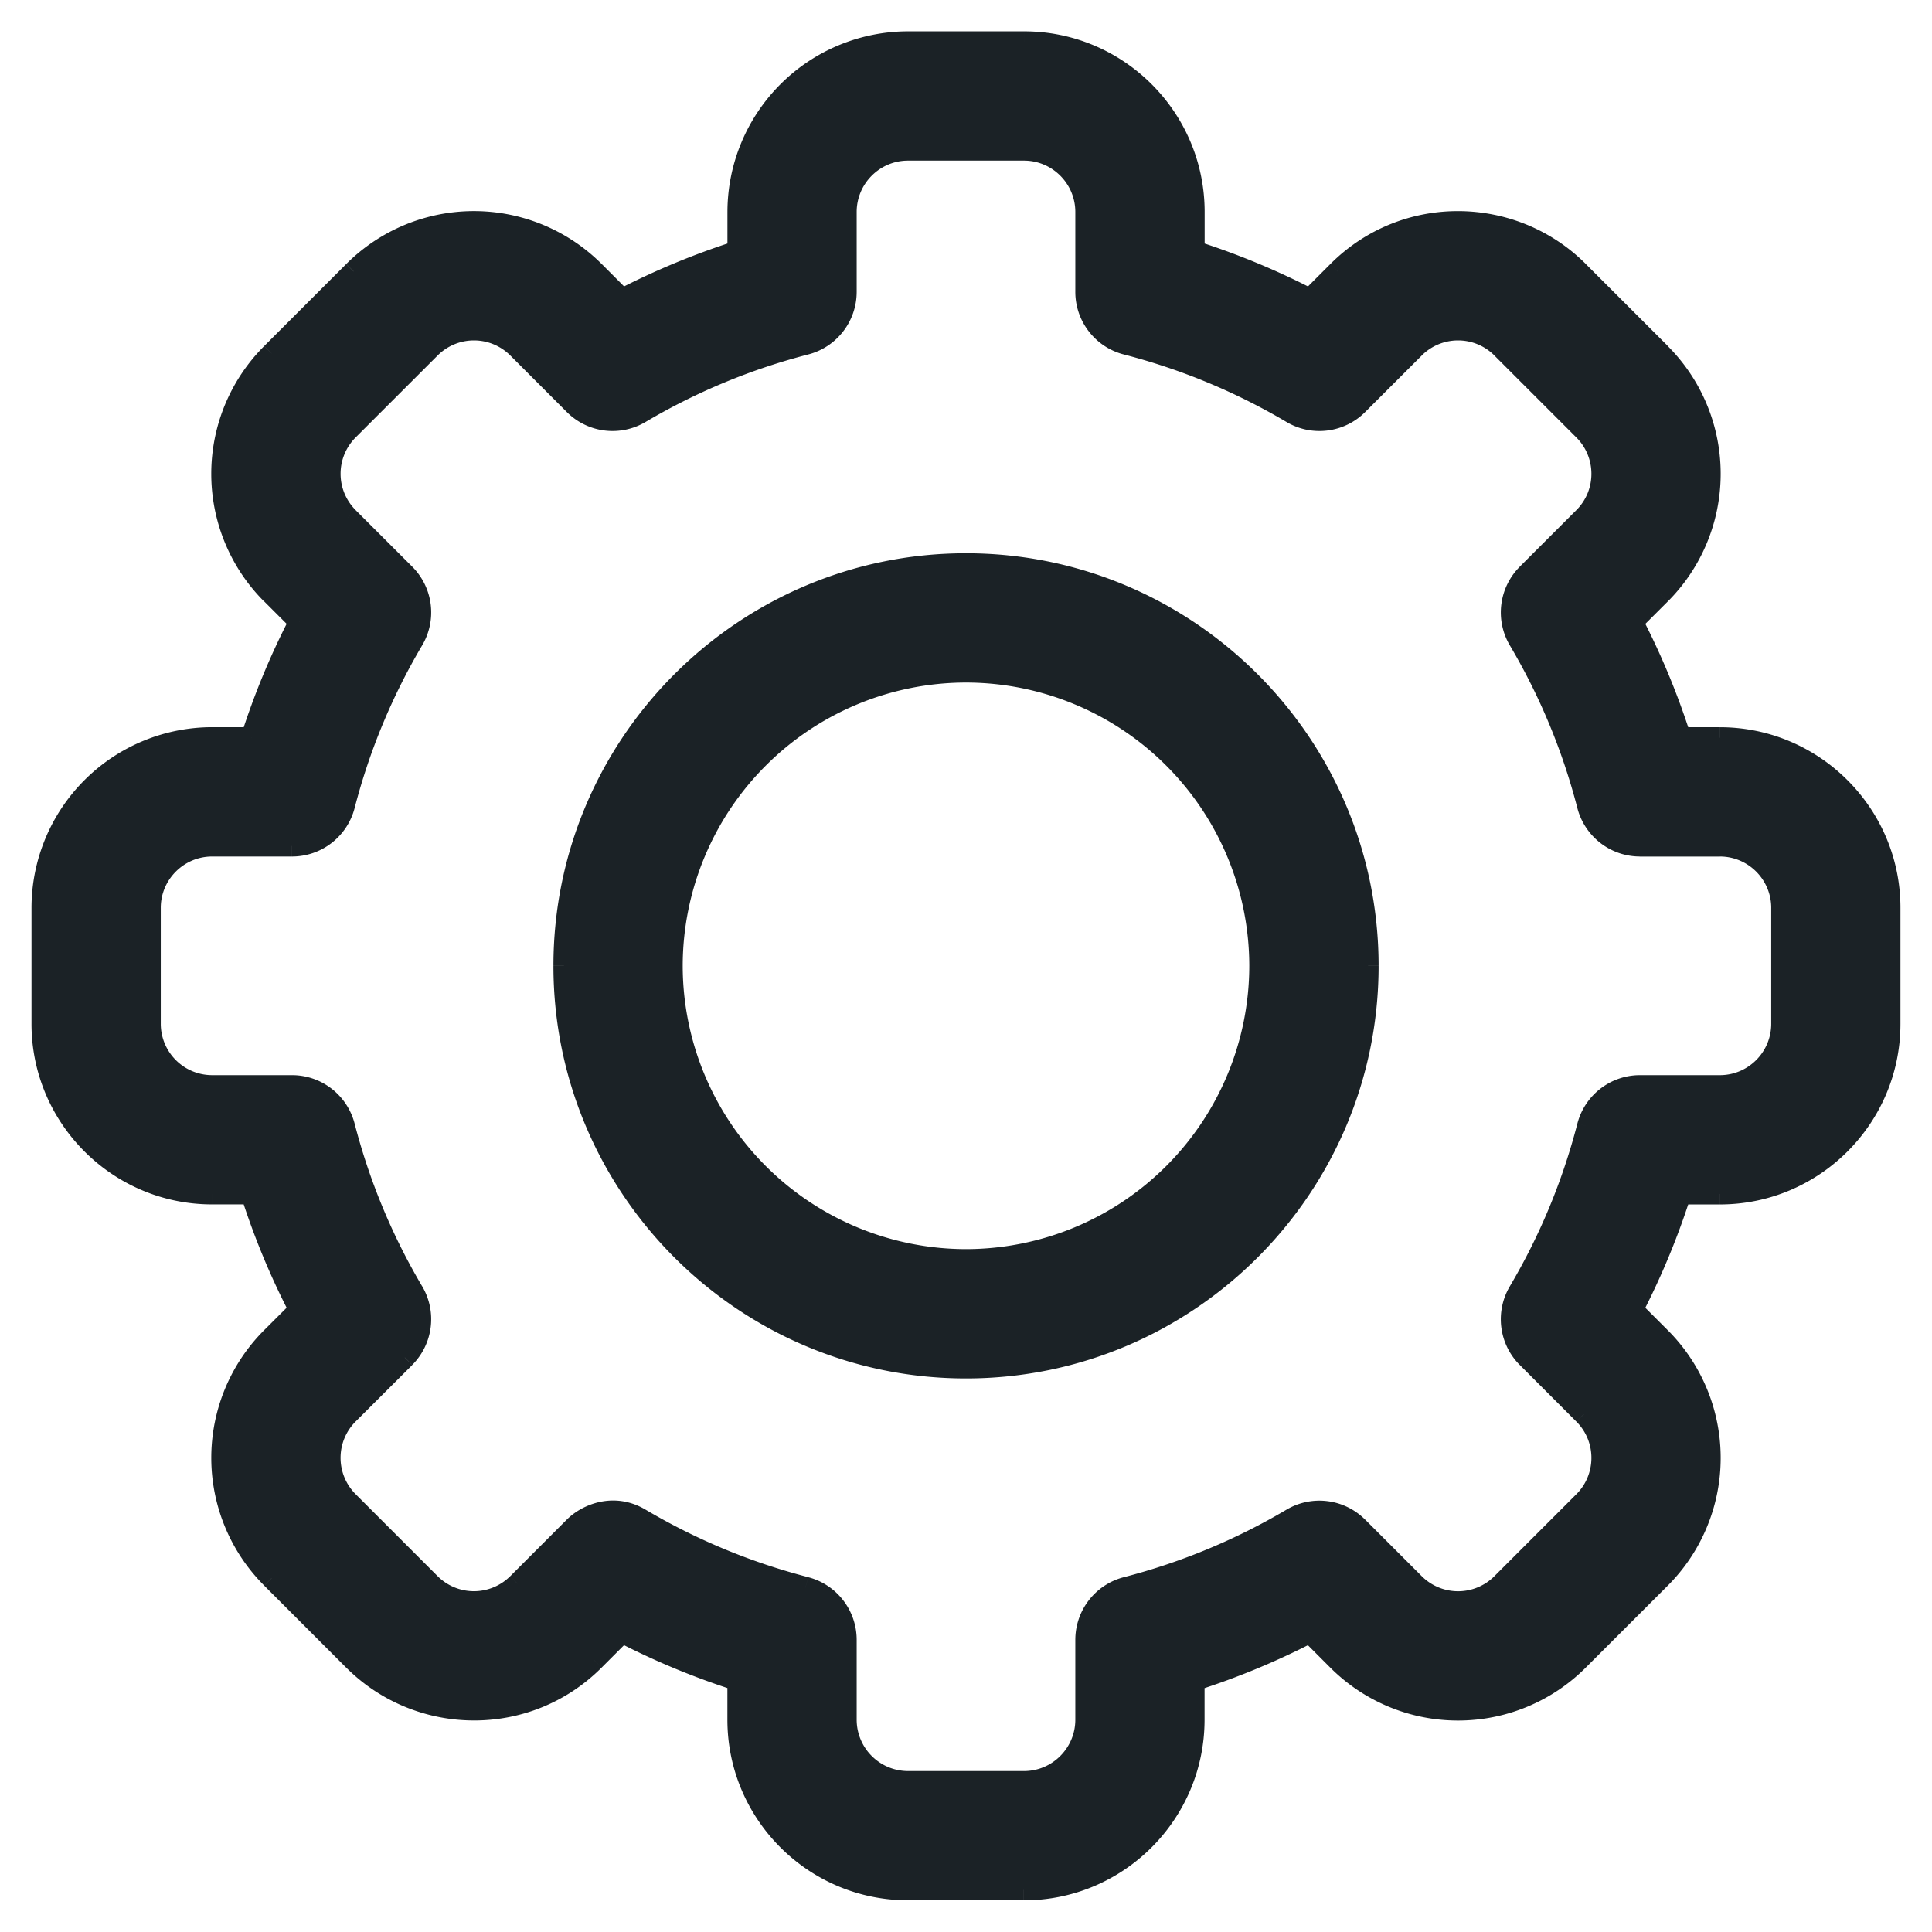 <svg width="46" height="46" fill="none" xmlns="http://www.w3.org/2000/svg"><path fill-rule="evenodd" clip-rule="evenodd" d="M21.62 44.996h2.76a4.055 4.055 0 004.051-4.05v-.934c.95-.304 1.872-.687 2.759-1.145l.661.661a4.05 4.05 0 005.729 0l1.952-1.951a4.05 4.05 0 000-5.73l-.662-.661c.459-.887.842-1.809 1.145-2.759h.934A4.055 4.055 0 0045 24.377v-2.762a4.055 4.055 0 00-4.05-4.05h-.935a17.766 17.766 0 00-1.145-2.759l.662-.661a4.05 4.05 0 000-5.73l-1.951-1.95a4.05 4.05 0 00-5.73-.001l-.661.662a17.765 17.765 0 00-2.76-1.146v-.934a4.055 4.055 0 00-4.05-4.05h-2.762a4.055 4.055 0 00-4.05 4.05v.934c-.95.303-1.872.686-2.759 1.145l-.661-.662a4.05 4.05 0 00-5.729 0L6.468 8.416a4.05 4.05 0 000 5.729l.662.662a17.77 17.77 0 00-1.145 2.758H5.05A4.055 4.055 0 001 21.615v2.762a4.055 4.055 0 004.05 4.05h.935c.303.95.686 1.872 1.145 2.759l-.662.661a4.05 4.05 0 000 5.73l1.951 1.95a4.05 4.05 0 005.73.002l.661-.663a17.76 17.76 0 002.759 1.145v.935a4.055 4.055 0 004.05 4.05zm-2.44-7.202a15.192 15.192 0 01-3.939-1.635c-.623-.368-1.26-.108-1.567.198l-1.35 1.349a1.472 1.472 0 01-2.081 0L8.29 35.751a1.472 1.472 0 010-2.081l1.349-1.349a1.29 1.29 0 00.198-1.567 15.194 15.194 0 01-1.635-3.939 1.289 1.289 0 00-1.248-.967H5.05c-.812 0-1.473-.66-1.473-1.472v-2.762c0-.811.66-1.472 1.473-1.472h1.903a1.29 1.29 0 001.248-.967 15.191 15.191 0 011.635-3.939 1.29 1.29 0 00-.198-1.567L8.29 12.32a1.472 1.472 0 010-2.08l1.954-1.954a1.472 1.472 0 012.081 0l1.349 1.349a1.29 1.29 0 001.567.198 15.194 15.194 0 013.939-1.635c.57-.147.967-.66.967-1.248V5.047c0-.812.66-1.473 1.472-1.473h2.762c.812 0 1.472.66 1.472 1.473V6.95c0 .588.398 1.101.967 1.248 1.383.357 2.708.907 3.939 1.635a1.29 1.29 0 001.568-.198l1.348-1.349a1.472 1.472 0 012.082 0l1.953 1.954c.567.566.582 1.5 0 2.082l-1.35 1.348a1.29 1.29 0 00-.198 1.568 15.192 15.192 0 011.635 3.938c.147.57.66.967 1.248.967h1.904c.811 0 1.472.66 1.472 1.472v2.762c0 .812-.66 1.472-1.472 1.472h-1.904a1.29 1.29 0 00-1.248.967 15.19 15.19 0 01-1.635 3.939 1.29 1.29 0 00.198 1.567l1.35 1.35a1.472 1.472 0 01-.001 2.081l-1.953 1.953a1.473 1.473 0 01-2.082 0l-1.348-1.349a1.289 1.289 0 00-1.568-.198 15.192 15.192 0 01-3.939 1.635c-.57.147-.967.66-.967 1.248v1.904c0 .812-.66 1.472-1.472 1.472h-2.762c-.811 0-1.472-.66-1.472-1.472v-1.904a1.29 1.29 0 00-.967-1.248zm-5.753-14.798c0 5.279 4.294 9.573 9.573 9.573 5.279 0 9.574-4.294 9.574-9.573 0-5.279-4.295-9.573-9.574-9.573s-9.573 4.294-9.573 9.573zm2.578 0A7.003 7.003 0 0123 16.001a7.003 7.003 0 016.995 6.995A7.003 7.003 0 0123 29.991a7.003 7.003 0 01-6.995-6.995z" fill="#1B2226"/><path d="M28.431 40.011l-.076-.238-.174.056v.182h.25zm2.759-1.144l.176-.177-.129-.13-.162.085.115.222zm.661.661l.177-.177-.177.177zm5.729 0l-.177-.176.177.177zm1.952-1.951l-.177-.177.177.177zm0-5.73l-.176.178.176-.177zm-.662-.661l-.222-.115-.084.162.13.13.176-.177zm1.145-2.759v-.25h-.182l-.056.174.238.076zm0-10.862l-.238.076.056.174h.182v-.25zm-1.145-2.759l-.176-.176-.13.129.084.162.222-.114zm.662-.661l-.177-.177.177.177zm0-5.73l-.176.178.176-.177zm-1.951-1.95l-.177.176.177-.177zm-5.73-.001l.177.176-.176-.176zm-.661.662l-.115.222.162.084.13-.13-.177-.176zM28.43 5.98h-.25v.182l.174.056.076-.238zm-10.862 0l.076.238.174-.056V5.98h-.25zM14.81 7.126l-.176.176.129.13.162-.084-.115-.222zm-.661-.662l-.177.177.177-.177zm-5.729 0l.177.176-.177-.176zM6.468 8.416l.177.176-.177-.176zm0 5.729l.176-.177-.176.177zm.662.662l.222.114.084-.162-.13-.13-.176.178zm-1.145 2.758v.25h.182l.056-.174-.238-.076zm0 10.862l.238-.076-.056-.174h-.182v.25zm1.145 2.759l.176.177.13-.13-.084-.162-.222.115zm-.662.661l.177.177-.177-.177zm0 5.73l.176-.177-.176.176zm1.951 1.95l.177-.176-.177.177zm5.73.002l-.177-.177.176.177zm.661-.663l.115-.222-.162-.084-.13.13.177.176zm2.759 1.145h.25v-.182l-.174-.056-.076.238zM15.24 36.16l-.127.215.127-.215zm3.939 1.635l-.063.242.063-.242zm-5.506-1.437l-.177-.177.177.177zm-1.35 1.349l-.176-.177.177.177zm-2.081 0l.177-.177-.177.176zM8.29 35.751l.177-.176-.177.176zm0-2.081l.177.176-.176-.176zm1.349-1.349l-.177-.176.177.176zm.198-1.567l.215-.127-.215.127zm-1.635-3.939l.242-.062-.242.062zm-3.151-6.673v-.25.25zm3.151-.967l.242.063-.242-.063zm1.635-3.939l.215.128-.215-.128zm-.198-1.567l-.177.177.177-.177zM8.29 12.32l.177-.176-.177.177zm0-2.08l.177.176-.176-.177zm1.954-1.954l.177.177-.177-.177zm2.081 0l-.176.177.176-.176zm1.349 1.349l-.177.177.177-.177zm1.567.198l.128.215-.128-.215zm3.939-1.635l-.063-.242.063.242zm7.64 0l.063-.242-.063.242zm3.939 1.635l.127-.215-.127.215zm1.568-.198l-.177-.177.177.177zm1.348-1.349l.177.177-.177-.177zm2.082 0l-.177.178.177-.177zm1.953 1.954l-.177.177.177-.177zm0 2.082l-.177-.177.177.177zm-1.35 1.348l.177.177-.177-.177zm-.198 1.568l-.215.127.215-.127zm1.635 3.938l-.242.063.242-.063zm0 7.64l-.242-.062.242.062zm-1.635 3.939l-.215-.127.215.127zm.198 1.567l.177-.176-.177.176zm1.35 1.35l-.178.176.177-.177zm-.001 2.081l-.177-.177.177.177zm-1.953 1.953l-.177-.177.177.177zm-2.082 0l.177-.177-.177.176zm-1.348-1.349l.176-.176-.176.176zm-1.568-.198l-.128-.215.128.215zm-3.939 1.635l.063.242-.063-.242zm-2.44 6.952h-2.76v.5h2.76v-.5zm3.801-3.8c0 2.095-1.705 3.8-3.8 3.8v.5c2.371 0 4.3-1.929 4.3-4.3h-.5zm0-.934v.934h.5v-.934h-.5zm2.894-1.367c-.874.452-1.784.83-2.72 1.128l.152.477a18.031 18.031 0 002.797-1.161l-.23-.444zm.953.706l-.662-.661-.353.353.661.662.354-.354zm5.375 0a3.8 3.8 0 01-5.375 0l-.354.354a4.3 4.3 0 006.083 0l-.354-.353zm1.952-1.951l-1.952 1.952.354.353 1.952-1.951-.354-.354zm0-5.375a3.8 3.8 0 010 5.375l.354.354a4.3 4.3 0 000-6.083l-.353.354zm-.661-.662l.662.662.353-.354-.662-.662-.353.354zm1.083-3.012a17.503 17.503 0 01-1.129 2.72l.444.23c.465-.9.854-1.835 1.161-2.798l-.476-.152zm1.172-.174h-.934v.5h.934v-.5zm3.801-3.8c0 2.095-1.705 3.8-3.8 3.8v.5c2.37 0 4.3-1.929 4.3-4.3h-.5zm0-2.762v2.762h.5v-2.762h-.5zm-3.8-3.8c2.095 0 3.8 1.705 3.8 3.8h.5c0-2.371-1.93-4.3-4.3-4.3v.5zm-.935 0h.934v-.5h-.934v.5zm-1.367-2.894c.452.874.83 1.784 1.13 2.72l.475-.152a18.01 18.01 0 00-1.16-2.797l-.445.23zm.707-.953l-.661.662.353.353.662-.661-.354-.354zm0-5.375a3.8 3.8 0 010 5.375l.354.354a4.3 4.3 0 000-6.083l-.353.354zM37.405 6.64l1.952 1.952.353-.354-1.952-1.951-.353.353zm-5.376 0a3.8 3.8 0 015.376 0l.354-.353c-1.653-1.655-4.38-1.706-6.083-.001l.354.353zm-.662.662l.662-.663-.353-.353-.662.662.353.354zm-3.01-1.084c.935.299 1.845.677 2.719 1.129l.23-.444a18.014 18.014 0 00-2.798-1.161l-.152.476zm-.175-1.172v.934h.5v-.934h-.5zm-3.8-3.8c2.095 0 3.8 1.704 3.8 3.8h.5c0-2.372-1.929-4.3-4.3-4.3v.5zm-2.762 0h2.762v-.5H21.62v.5zm-3.8 3.8c0-2.096 1.705-3.8 3.8-3.8v-.5a4.305 4.305 0 00-4.3 4.3h.5zm0 .934v-.934h-.5v.934h.5zm-2.894 1.367c.874-.452 1.784-.83 2.72-1.13l-.152-.475c-.963.307-1.899.696-2.797 1.16l.23.445zm-.953-.707l.662.661.353-.353-.661-.662-.354.354zm-5.375 0a3.8 3.8 0 015.375 0l.354-.353a4.3 4.3 0 00-6.083-.001l.354.353zM6.645 8.591L8.597 6.64l-.354-.353-1.952 1.952.354.353zm0 5.376a3.8 3.8 0 010-5.376L6.29 8.24a4.3 4.3 0 000 6.082l.353-.353zm.661.662l-.662-.662-.353.353.662.662.353-.353zm-1.083 3.01c.299-.935.676-1.845 1.129-2.719l-.444-.23a18.02 18.02 0 00-1.161 2.798l.476.152zm-1.172.175h.934v-.5H5.05v.5zm-3.801 3.8c0-2.095 1.705-3.8 3.8-3.8v-.5a4.305 4.305 0 00-4.3 4.3h.5zm0 2.762v-2.762h-.5v2.762h.5zm3.8 3.8a3.805 3.805 0 01-3.8-3.8h-.5c0 2.371 1.93 4.3 4.3 4.3v-.5zm.935 0H5.05v.5h.935v-.5zm1.367 2.894a17.513 17.513 0 01-1.13-2.72l-.476.152c.308.963.696 1.899 1.162 2.798l.444-.23zm-.707.953l.661-.662-.353-.353-.662.661.354.354zm0 5.375a3.8 3.8 0 010-5.375l-.354-.354a4.3 4.3 0 000 6.083l.353-.354zm1.951 1.952L6.644 37.4l-.353.353 1.951 1.952.354-.354zm5.375 0a3.8 3.8 0 01-5.375 0l-.354.354c1.653 1.654 4.38 1.705 6.083 0l-.354-.353zm.663-.661l-.662.662.353.353.662-.662-.353-.353zm3.01 1.083a17.51 17.51 0 01-2.719-1.129l-.23.445c.9.465 1.835.853 2.798 1.16l.152-.476zm.175 1.173v-.935h-.5v.935h.5zm3.8 3.8a3.805 3.805 0 01-3.8-3.8h-.5c0 2.371 1.929 4.3 4.3 4.3v-.5zm-6.505-8.372c1.252.74 2.598 1.3 4.003 1.662l.125-.484a14.943 14.943 0 01-3.873-1.608l-.255.43zm-1.264.16c.25-.25.766-.454 1.264-.16l.255-.43c-.75-.443-1.51-.126-1.872.236l.353.354zm-1.348 1.349l1.348-1.35-.353-.353-1.349 1.35.354.353zm-2.436 0a1.722 1.722 0 002.436 0l-.354-.354a1.222 1.222 0 01-1.728 0l-.354.353zm-1.953-1.954l1.953 1.953.354-.353-1.953-1.953-.354.353zm0-2.435a1.722 1.722 0 000 2.435l.354-.353a1.222 1.222 0 010-1.729l-.353-.353zm1.349-1.348l-1.348 1.348.353.353L9.816 32.5l-.354-.353zm.16-1.264a1.04 1.04 0 01-.16 1.264l.354.353a1.54 1.54 0 00.236-1.872l-.43.255zM7.96 26.879a15.446 15.446 0 001.662 4.003l.43-.255a14.943 14.943 0 01-1.608-3.873l-.484.125zm-1.006-.78c.474 0 .887.32 1.006.78l.484-.125a1.54 1.54 0 00-1.49-1.155v.5zm-1.903 0h1.903v-.5H5.05v.5zm-1.723-1.722c0 .95.773 1.722 1.723 1.722v-.5a1.224 1.224 0 01-1.223-1.222h-.5zm0-2.762v2.762h.5v-2.762h-.5zm1.723-1.722c-.95 0-1.723.772-1.723 1.722h.5c0-.673.549-1.222 1.223-1.222v-.5zm1.903 0H5.05v.5h1.903v-.5zm1.006-.78c-.118.46-.532.78-1.006.78v.5a1.54 1.54 0 001.49-1.155l-.484-.125zm1.662-4.003a15.443 15.443 0 00-1.662 4.003l.484.125a14.957 14.957 0 011.608-3.873l-.43-.255zm-.16-1.263c.335.335.401.855.16 1.263l.43.255a1.539 1.539 0 00-.236-1.872l-.354.354zm-1.349-1.35l1.35 1.35.353-.354-1.35-1.349-.353.354zm0-2.435a1.722 1.722 0 000 2.436l.354-.354a1.222 1.222 0 010-1.728l-.353-.354zm1.954-1.953l-1.953 1.953.353.354 1.954-1.953-.354-.354zm2.435.001a1.722 1.722 0 00-2.435 0l.354.353a1.222 1.222 0 011.728 0l.353-.353zm1.348 1.348L12.502 8.11l-.353.353 1.348 1.349.353-.354zm1.264.16a1.04 1.04 0 01-1.264-.16l-.353.354a1.54 1.54 0 001.872.236l-.255-.43zm4.003-1.662a15.445 15.445 0 00-4.003 1.662l.255.43a14.944 14.944 0 013.873-1.608l-.125-.484zm.78-1.006c0 .474-.32.888-.78 1.006l.125.484a1.539 1.539 0 001.155-1.49h-.5zm0-1.903V6.95h.5V5.047h-.5zm1.722-1.723c-.95 0-1.722.773-1.722 1.723h.5c0-.674.549-1.223 1.222-1.223v-.5zm2.762 0h-2.762v.5h2.762v-.5zm1.722 1.723c0-.95-.772-1.723-1.722-1.723v.5c.674 0 1.222.549 1.222 1.223h.5zm0 1.903V5.047h-.5V6.95h.5zm.78 1.006a1.039 1.039 0 01-.78-1.006h-.5c0 .702.475 1.315 1.155 1.49l.125-.484zm4.003 1.662a15.444 15.444 0 00-4.003-1.662l-.125.484a14.95 14.95 0 013.874 1.608l.254-.43zm1.264-.16a1.039 1.039 0 01-1.264.16l-.254.43c.604.358 1.375.26 1.871-.236l-.353-.354zm1.349-1.348l-1.35 1.348.354.354 1.35-1.349-.355-.353zm2.435 0a1.722 1.722 0 00-2.436 0l.354.353a1.222 1.222 0 011.728 0l.354-.353zm1.953 1.953L35.934 8.11l-.354.354 1.953 1.953.354-.354zm0 2.435a1.722 1.722 0 000-2.435l-.354.354c.471.47.483 1.245 0 1.728l.353.354zm-1.349 1.349l1.348-1.349-.353-.353-1.349 1.348.354.354zm-.16 1.263a1.04 1.04 0 01.16-1.263l-.353-.354a1.54 1.54 0 00-.237 1.872l.43-.255zm1.662 4.004a15.445 15.445 0 00-1.662-4.004l-.43.255a14.942 14.942 0 011.608 3.874l.484-.125zm1.006.78a1.04 1.04 0 01-1.006-.78l-.484.125a1.54 1.54 0 001.49 1.154v-.5zm1.904 0h-1.904v.5h1.904v-.5zm1.722 1.721c0-.95-.773-1.722-1.722-1.722v.5c.673 0 1.222.549 1.222 1.222h.5zm0 2.762v-2.762h-.5v2.762h.5zm-1.722 1.722c.95 0 1.722-.772 1.722-1.722h-.5c0 .674-.549 1.222-1.222 1.222v.5zm-1.904 0h1.904v-.5h-1.904v.5zm-1.006.78c.119-.46.532-.78 1.006-.78v-.5a1.54 1.54 0 00-1.49 1.155l.484.125zm-1.662 4.003c.74-1.251 1.3-2.598 1.662-4.003l-.484-.125a14.94 14.94 0 01-1.608 3.873l.43.255zm.16 1.264a1.04 1.04 0 01-.16-1.264l-.43-.255a1.54 1.54 0 00.236 1.872l.354-.353zm1.349 1.349l-1.349-1.35-.353.354 1.348 1.349.354-.353zm0 2.435a1.722 1.722 0 000-2.436l-.354.354c.484.484.47 1.259 0 1.728l.353.354zm-1.954 1.953l1.953-1.953-.353-.354-1.953 1.953.353.354zm-2.435 0c.68.68 1.772.664 2.435 0l-.353-.354a1.222 1.222 0 01-1.728 0l-.354.353zm-1.348-1.349l1.348 1.348.354-.353-1.349-1.349-.353.354zm-1.264-.16a1.04 1.04 0 011.264.16l.353-.353a1.539 1.539 0 00-1.872-.237l.255.43zm-4.003 1.662a15.444 15.444 0 004.003-1.662l-.255-.43a14.943 14.943 0 01-3.873 1.608l.125.484zm-.78 1.006c0-.474.32-.887.78-1.006l-.125-.484a1.54 1.54 0 00-1.155 1.49h.5zm0 1.904v-1.904h-.5v1.904h.5zm-1.722 1.722c.95 0 1.722-.773 1.722-1.722h-.5c0 .673-.548 1.222-1.222 1.222v.5zm-2.762 0h2.762v-.5h-2.762v.5zm-1.722-1.722c0 .95.772 1.722 1.722 1.722v-.5a1.224 1.224 0 01-1.222-1.222h-.5zm0-1.904v1.904h.5v-1.904h-.5zm-.78-1.006c.46.119.78.532.78 1.006h.5a1.54 1.54 0 00-1.155-1.49l-.125.484zM23 32.32c-5.14 0-9.323-4.182-9.323-9.323h-.5c0 5.417 4.406 9.823 9.823 9.823v-.5zm9.324-9.323c0 5.14-4.183 9.323-9.324 9.323v.5c5.417 0 9.824-4.406 9.824-9.823h-.5zM23 13.673c5.14 0 9.324 4.182 9.324 9.323h.5c0-5.417-4.407-9.823-9.824-9.823v.5zm-9.323 9.323c0-5.14 4.182-9.323 9.323-9.323v-.5c-5.417 0-9.823 4.406-9.823 9.823h.5zM23 15.751c-3.995 0-7.245 3.25-7.245 7.245h.5A6.753 6.753 0 0123 16.251v-.5zm7.245 7.245c0-3.995-3.25-7.245-7.245-7.245v.5a6.753 6.753 0 016.745 6.745h.5zM23 30.241c3.995 0 7.245-3.25 7.245-7.245h-.5A6.753 6.753 0 0123 29.741v.5zm-7.245-7.245c0 3.995 3.25 7.245 7.245 7.245v-.5a6.753 6.753 0 01-6.745-6.745h-.5z" fill="#1B2226"/></svg>